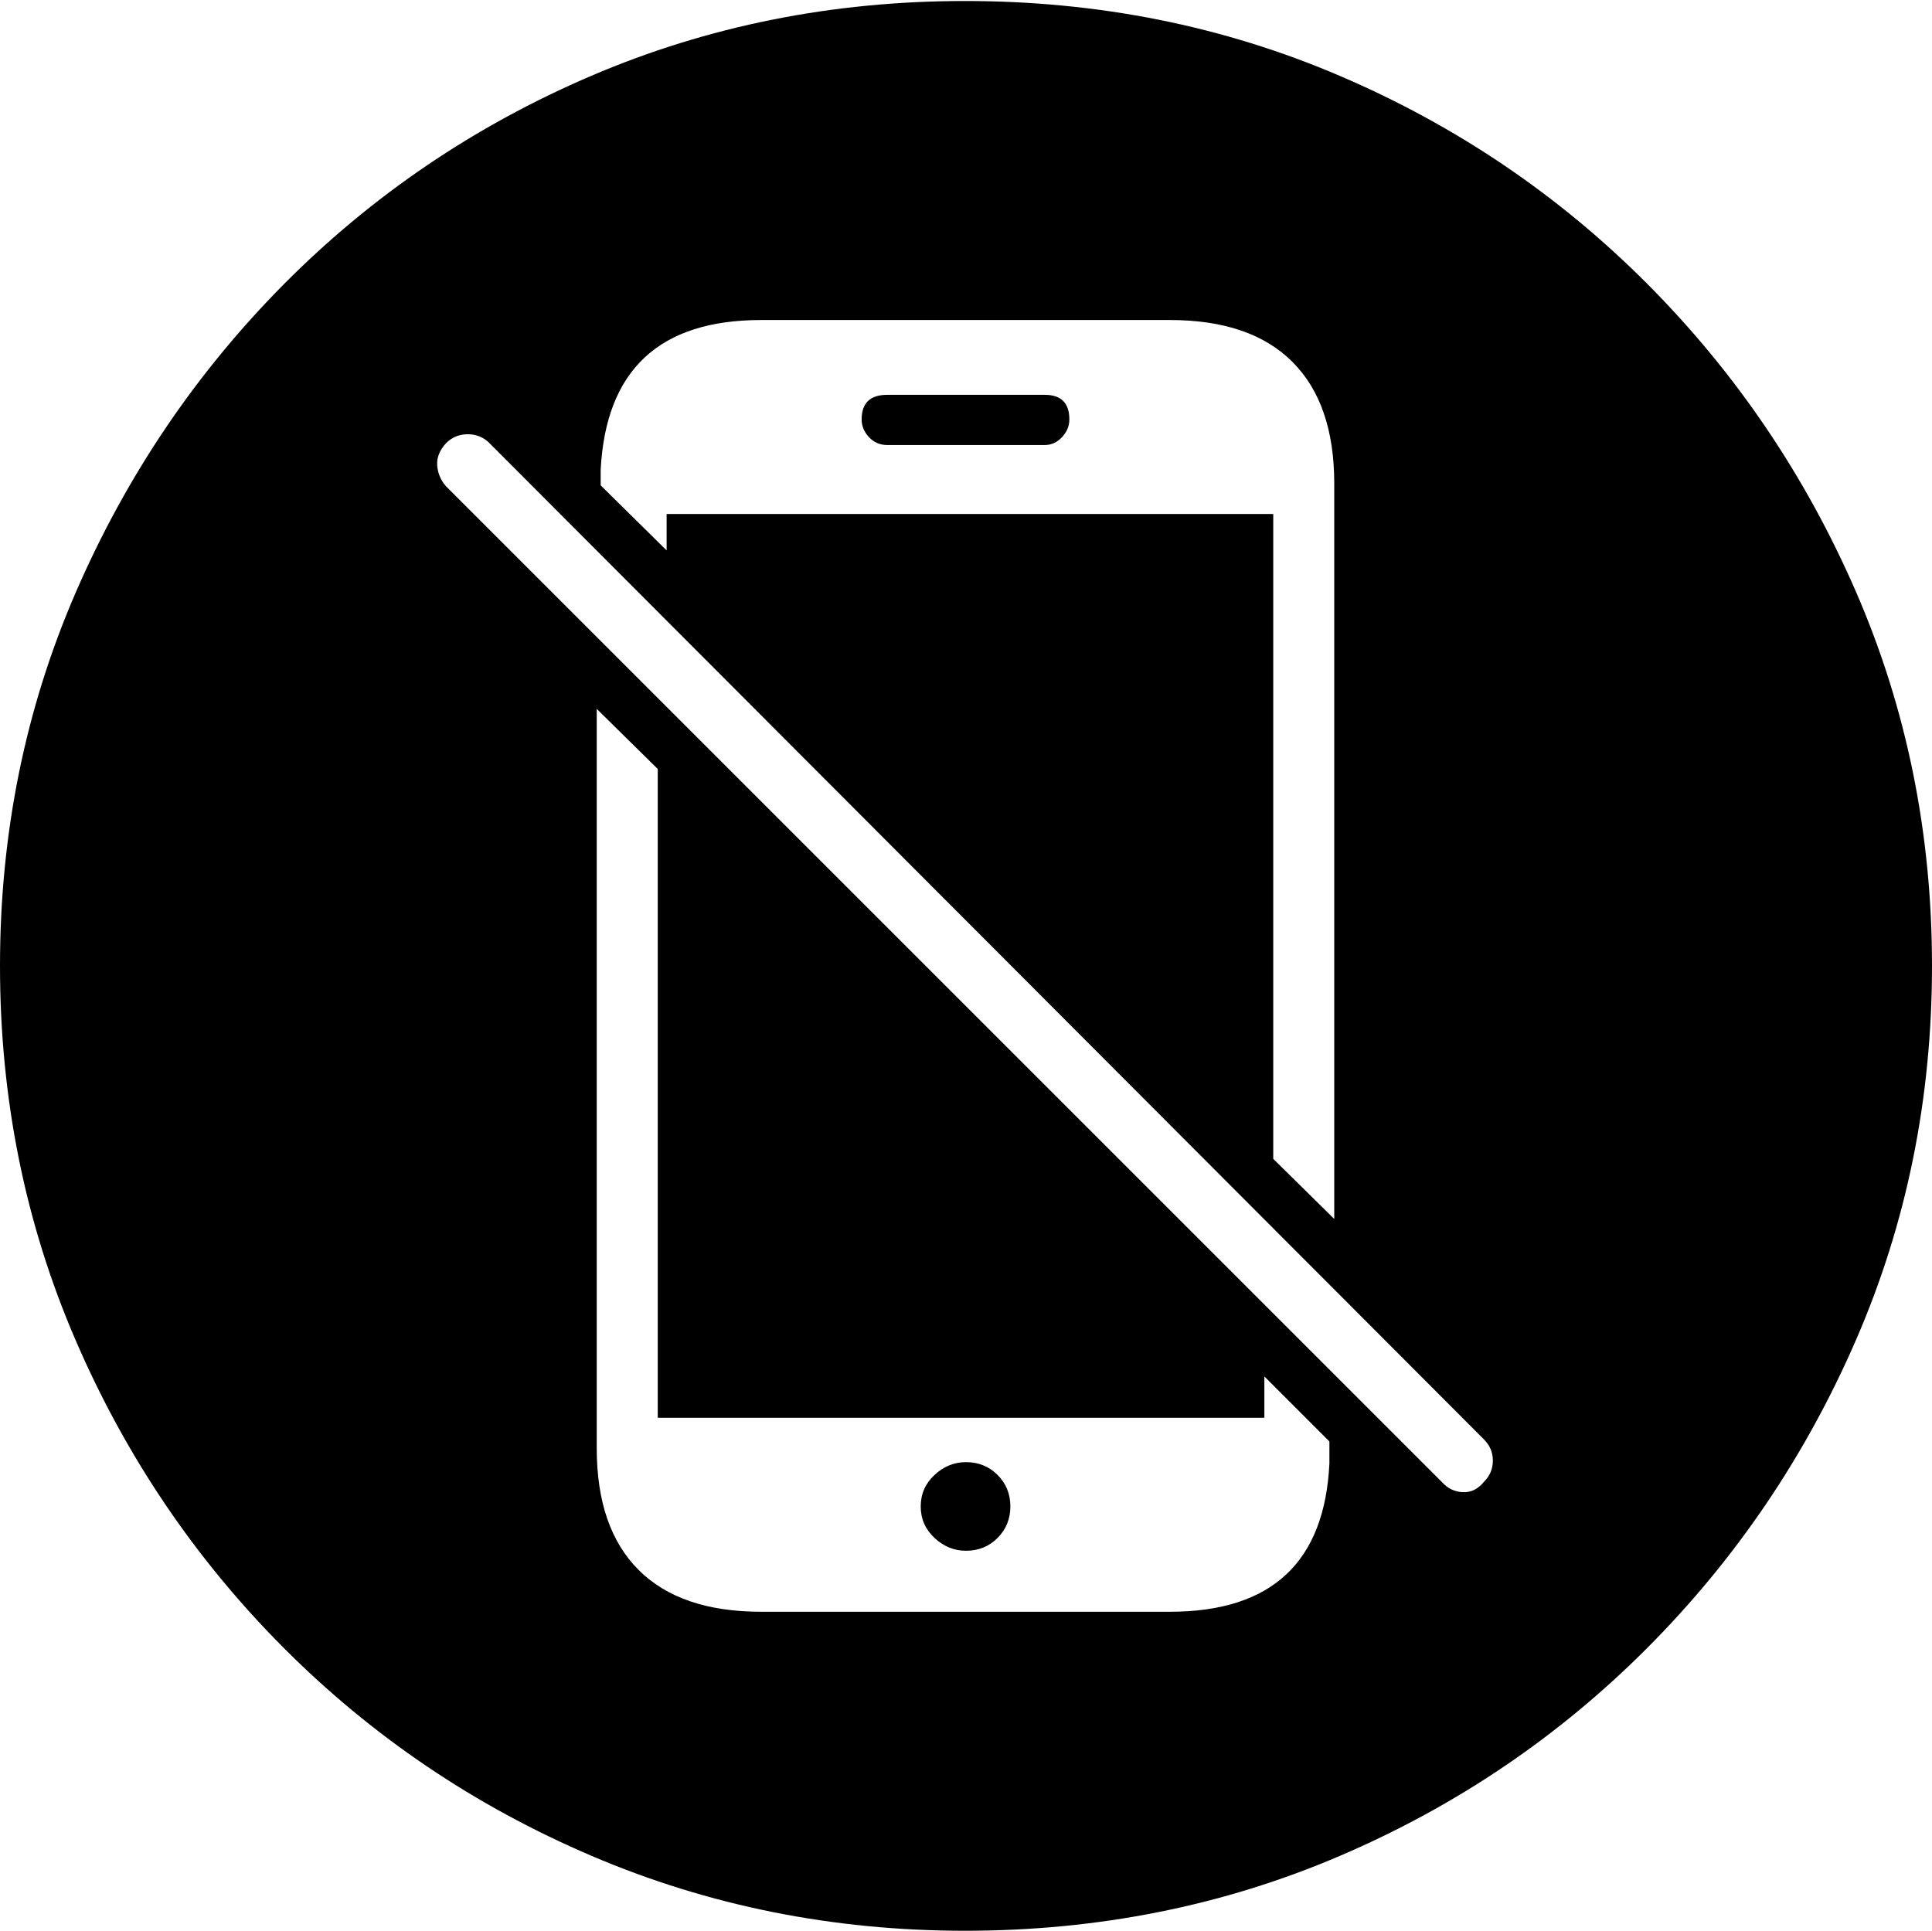 <?xml version="1.0" encoding="UTF-8"?>
<!--Generator: Apple Native CoreSVG 175-->
<!DOCTYPE svg
PUBLIC "-//W3C//DTD SVG 1.1//EN"
       "http://www.w3.org/Graphics/SVG/1.1/DTD/svg11.dtd">
<svg version="1.1" xmlns="http://www.w3.org/2000/svg" xmlns:xlink="http://www.w3.org/1999/xlink" width="19.16" height="19.15">
 <g>
  <rect height="19.15" opacity="0" width="19.16" x="0" y="0"/>
  <path d="M9.57 19.15Q11.553 19.15 13.286 18.408Q15.02 17.666 16.338 16.343Q17.656 15.02 18.408 13.286Q19.16 11.553 19.16 9.58Q19.16 7.607 18.408 5.874Q17.656 4.141 16.338 2.817Q15.02 1.494 13.286 0.752Q11.553 0.01 9.57 0.01Q7.598 0.01 5.864 0.752Q4.131 1.494 2.817 2.817Q1.504 4.141 0.752 5.874Q0 7.607 0 9.58Q0 11.553 0.747 13.286Q1.494 15.02 2.812 16.343Q4.131 17.666 5.869 18.408Q7.607 19.15 9.57 19.15ZM7.549 15.986Q6.748 15.986 6.333 15.571Q5.918 15.156 5.918 14.365L5.918 7.031L6.523 7.627L6.523 14.062L12.539 14.062L12.539 13.652L13.184 14.297L13.184 14.512Q13.115 15.986 11.602 15.986ZM9.58 15.381Q9.766 15.381 9.893 15.254Q10.02 15.127 10.02 14.941Q10.02 14.756 9.893 14.629Q9.766 14.502 9.58 14.502Q9.404 14.502 9.268 14.629Q9.131 14.756 9.131 14.941Q9.131 15.127 9.268 15.254Q9.404 15.381 9.58 15.381ZM11.602 3.174Q12.402 3.174 12.817 3.589Q13.232 4.004 13.232 4.795L13.232 12.09L12.627 11.494L12.627 5.098L6.611 5.098L6.611 5.459L5.957 4.814L5.957 4.658Q6.035 3.174 7.549 3.174ZM8.545 4.16Q8.545 4.258 8.618 4.336Q8.691 4.414 8.799 4.414L10.361 4.414Q10.459 4.414 10.532 4.336Q10.605 4.258 10.605 4.16Q10.605 3.916 10.361 3.916L8.799 3.916Q8.545 3.916 8.545 4.16ZM14.297 14.697L4.424 4.824Q4.346 4.736 4.336 4.619Q4.326 4.502 4.424 4.395Q4.512 4.307 4.639 4.307Q4.766 4.307 4.854 4.395L14.717 14.277Q14.805 14.365 14.805 14.487Q14.805 14.609 14.717 14.697Q14.629 14.805 14.507 14.8Q14.385 14.795 14.297 14.697Z" fill="#000000"/>
 </g>
</svg>
